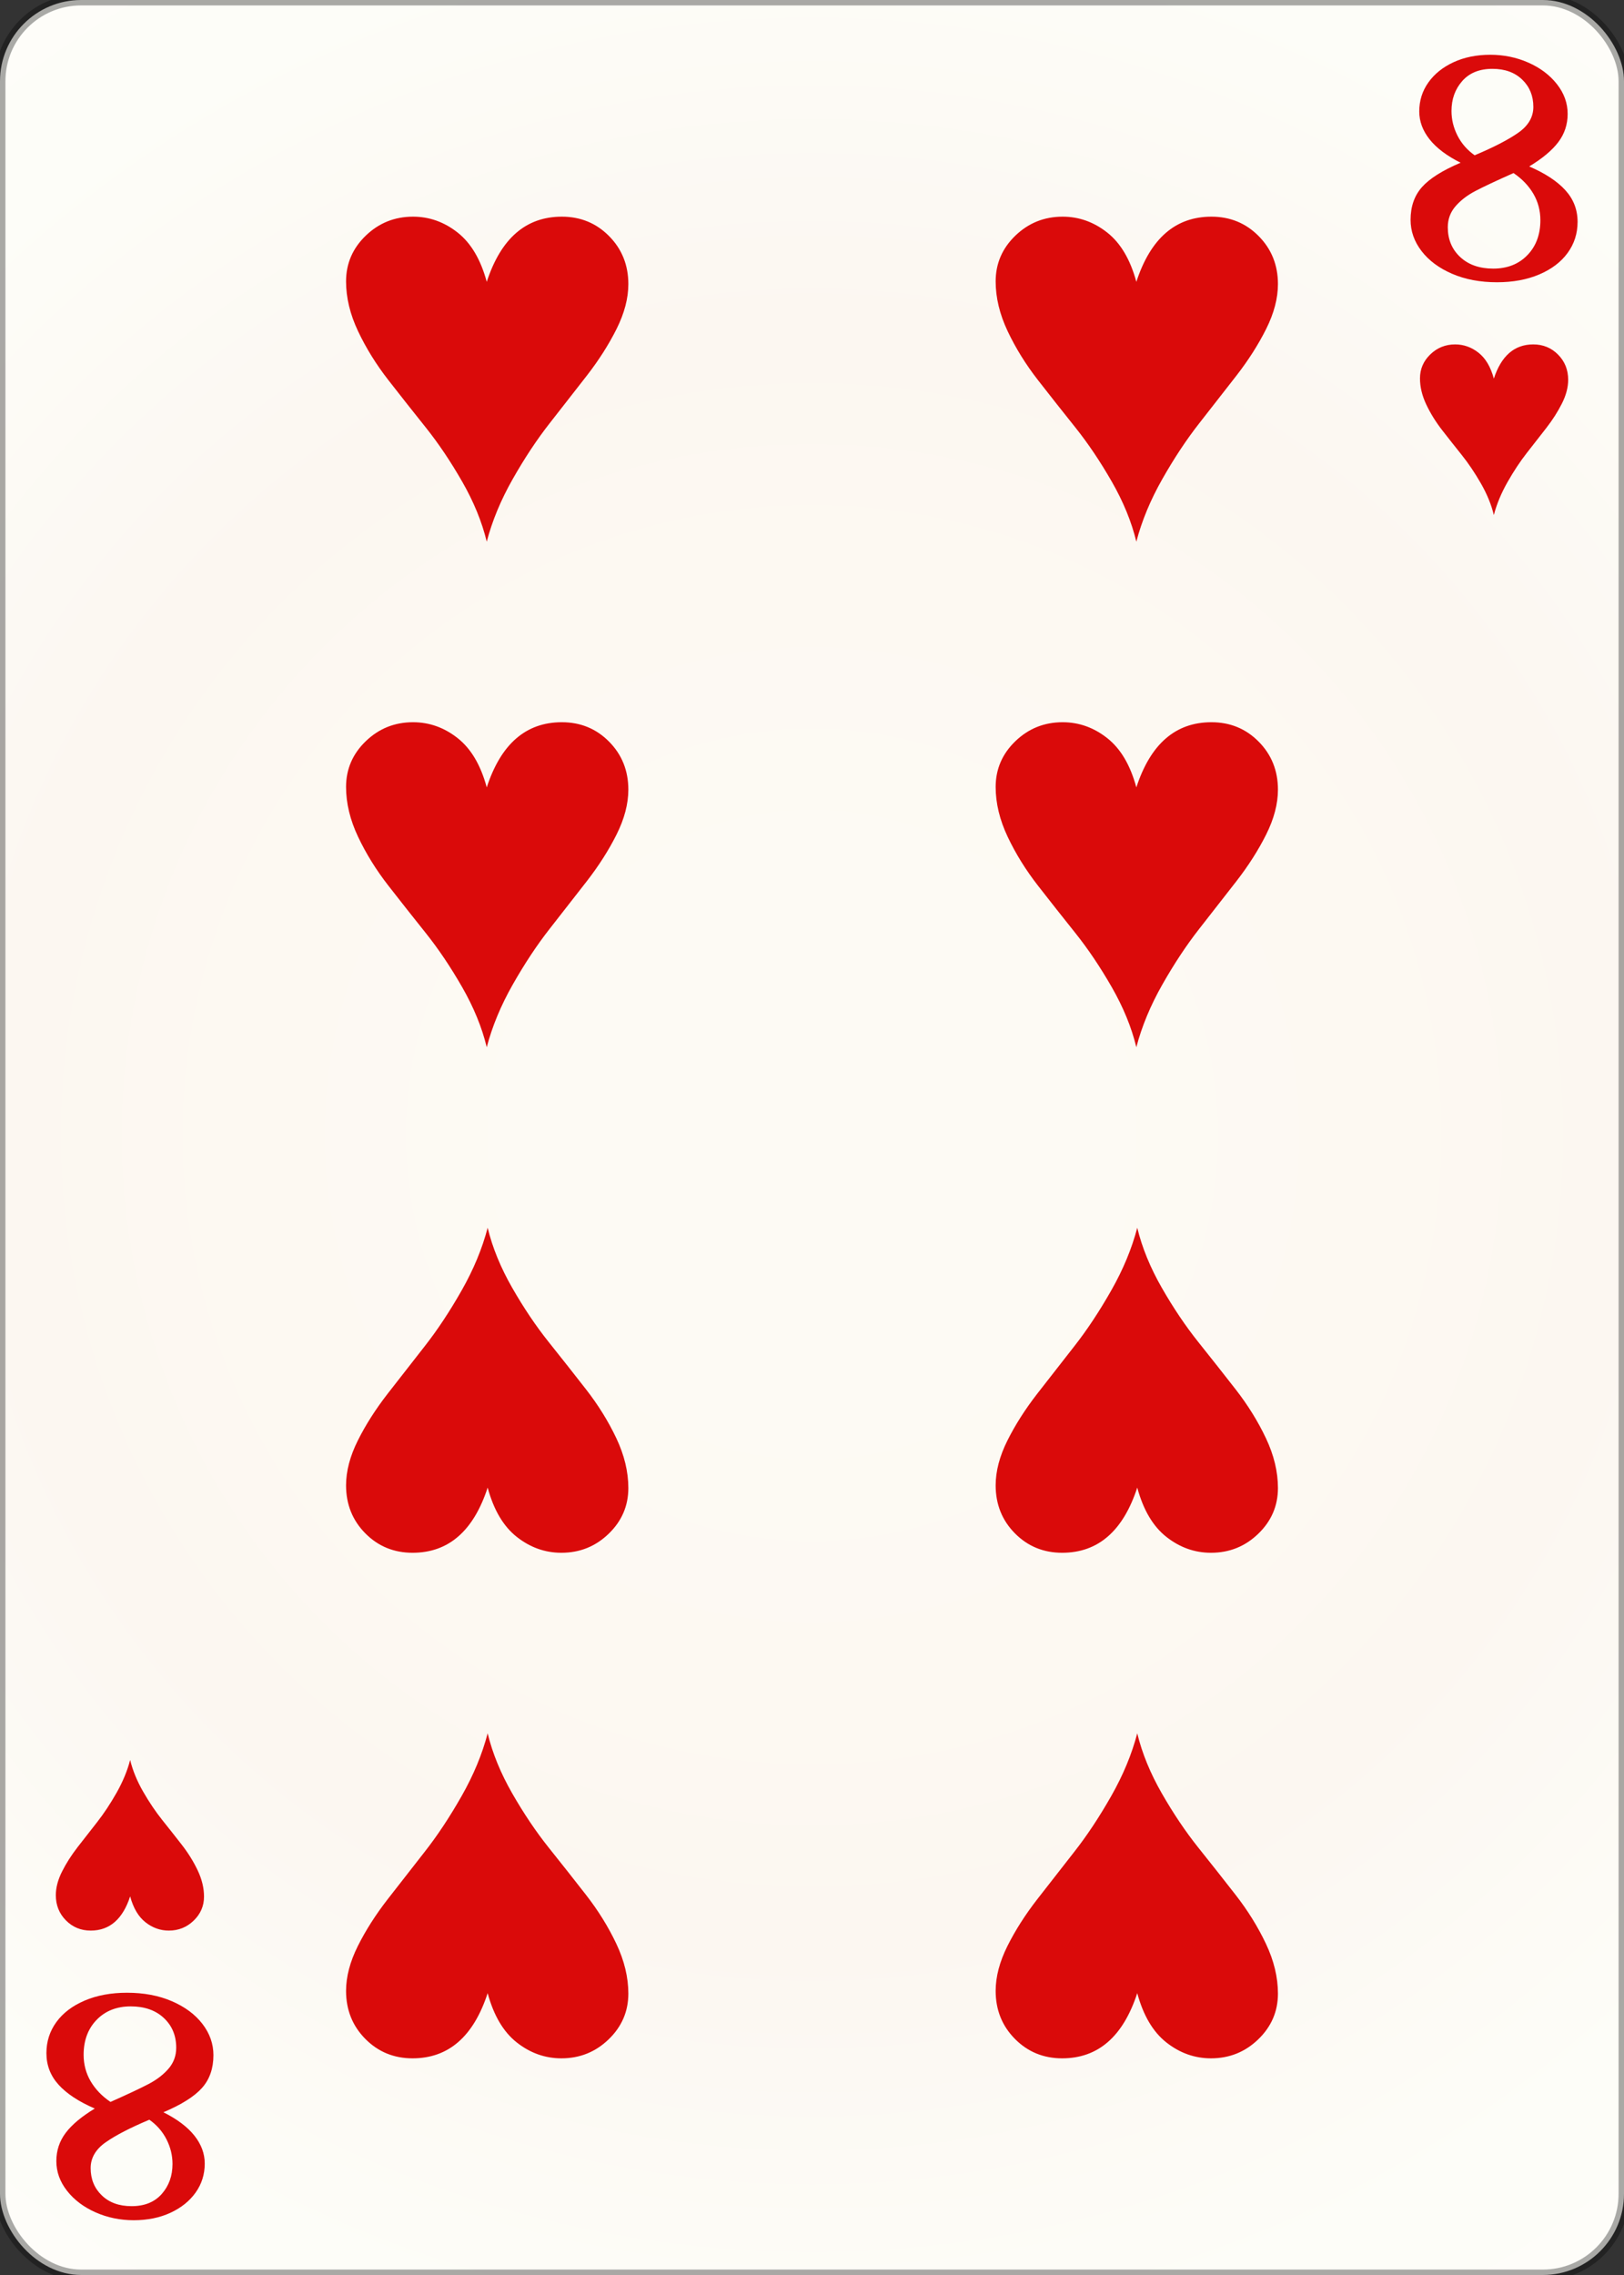 <svg width="150" height="210" id="card-webheart8">
<rect width="100%" height="100%" fill="#333333" stroke="none"/>
<radialGradient id="card-webwhitegradient" cx="75.0" cy="105.0" r="150" gradientTransform="matrix(1 0 0 1 0 -.25)" gradientUnits="userSpaceOnUse">
<stop stop-color="#FDFAF4" offset=".15"/>
<stop stop-color="#FDF9F2" offset=".35"/>
<stop stop-color="#FCF7F1" offset=".5"/>
<stop stop-color="#FDFDF8" offset=".75"/>
<stop stop-color="#FFFDFA" offset="1"/>
</radialGradient>
<rect x="0" y="0" rx="7.5" ry="7.5" width="150" height="210.0" stroke="rgba(1,1,1,0.333)" fill="url(#card-webwhitegradient)" />
<path d="M44.958 26.017C44.401 23.955 43.503 22.437 42.263 21.462S39.652 20.0 38.148 20.0C36.448 20.0 34.993 20.585 33.781 21.755S31.964 24.331 31.964 25.975C31.964 27.479 32.333 29.011 33.071 30.571S34.742 33.635 35.87 35.084S38.148 37.987 39.318 39.45S41.609 42.577 42.681 44.443S44.513 48.162 44.958 50.0C45.46 48.078 46.26 46.149 47.361 44.213S49.596 40.564 50.766 39.074C51.936 37.584 53.078 36.121 54.192 34.687S56.226 31.811 56.95 30.362S58.036 27.535 58.036 26.226C58.036 24.471 57.444 22.994 56.26 21.797C55.077 20.599 53.621 20.0 51.894 20.0C48.579 20.0 46.267 22.006 44.958 26.017Z" fill="#da0a0a" />
<path d="M45.042 183.983C45.599 186.045 46.497 187.563 47.737 188.538S50.348 190.0 51.852 190.0C53.552 190.0 55.007 189.415 56.219 188.245S58.036 185.669 58.036 184.025C58.036 182.521 57.667 180.989 56.929 179.429S55.258 176.365 54.13 174.916S51.852 172.013 50.682 170.55S48.391 167.423 47.319 165.557S45.487 161.838 45.042 160.0C44.54 161.922 43.74 163.851 42.639 165.787S40.404 169.436 39.234 170.926C38.064 172.416 36.922 173.879 35.808 175.313S33.774 178.189 33.05 179.638S31.964 182.465 31.964 183.774C31.964 185.529 32.556 187.006 33.74 188.203C34.923 189.401 36.379 190.0 38.106 190.0C41.421 190.0 43.733 187.994 45.042 183.983Z" fill="#da0a0a" />
<path d="M44.958 72.683C44.401 70.622 43.503 69.104 42.263 68.129S39.652 66.667 38.148 66.667C36.448 66.667 34.993 67.252 33.781 68.422S31.964 70.998 31.964 72.642C31.964 74.146 32.333 75.678 33.071 77.238S34.742 80.302 35.87 81.75S38.148 84.654 39.318 86.117S41.609 89.243 42.681 91.11S44.513 94.828 44.958 96.667C45.46 94.745 46.26 92.816 47.361 90.88S49.596 87.231 50.766 85.74C51.936 84.25 53.078 82.788 54.192 81.353S56.226 78.477 56.95 77.029S58.036 74.201 58.036 72.892C58.036 71.137 57.444 69.661 56.26 68.463C55.077 67.266 53.621 66.667 51.894 66.667C48.579 66.667 46.267 68.672 44.958 72.683Z" fill="#da0a0a" />
<path d="M45.042 137.317C45.599 139.378 46.497 140.896 47.737 141.871S50.348 143.333 51.852 143.333C53.552 143.333 55.007 142.748 56.219 141.578S58.036 139.002 58.036 137.358C58.036 135.854 57.667 134.322 56.929 132.762S55.258 129.698 54.13 128.25S51.852 125.346 50.682 123.883S48.391 120.757 47.319 118.89S45.487 115.172 45.042 113.333C44.54 115.255 43.74 117.184 42.639 119.12S40.404 122.769 39.234 124.26C38.064 125.75 36.922 127.212 35.808 128.647S33.774 131.523 33.05 132.971S31.964 135.799 31.964 137.108C31.964 138.863 32.556 140.339 33.74 141.537C34.923 142.734 36.379 143.333 38.106 143.333C41.421 143.333 43.733 141.328 45.042 137.317Z" fill="#da0a0a" />
<path d="M104.958 26.017C104.401 23.955 103.503 22.437 102.263 21.462S99.652 20.0 98.148 20.0C96.448 20.0 94.993 20.585 93.781 21.755S91.964 24.331 91.964 25.975C91.964 27.479 92.333 29.011 93.071 30.571S94.742 33.635 95.87 35.084S98.148 37.987 99.318 39.45S101.609 42.577 102.681 44.443S104.513 48.162 104.958 50.0C105.46 48.078 106.26 46.149 107.361 44.213S109.596 40.564 110.766 39.074C111.936 37.584 113.078 36.121 114.192 34.687S116.226 31.811 116.95 30.362S118.036 27.535 118.036 26.226C118.036 24.471 117.444 22.994 116.26 21.797C115.077 20.599 113.621 20.0 111.894 20.0C108.579 20.0 106.267 22.006 104.958 26.017Z" fill="#da0a0a" />
<path d="M105.042 183.983C105.599 186.045 106.497 187.563 107.737 188.538S110.348 190.0 111.852 190.0C113.552 190.0 115.007 189.415 116.219 188.245S118.036 185.669 118.036 184.025C118.036 182.521 117.667 180.989 116.929 179.429S115.258 176.365 114.13 174.916S111.852 172.013 110.682 170.55S108.391 167.423 107.319 165.557S105.487 161.838 105.042 160.0C104.54 161.922 103.74 163.851 102.639 165.787S100.404 169.436 99.234 170.926C98.064 172.416 96.922 173.879 95.808 175.313S93.774 178.189 93.05 179.638S91.964 182.465 91.964 183.774C91.964 185.529 92.556 187.006 93.74 188.203C94.923 189.401 96.379 190.0 98.106 190.0C101.421 190.0 103.733 187.994 105.042 183.983Z" fill="#da0a0a" />
<path d="M104.958 72.683C104.401 70.622 103.503 69.104 102.263 68.129S99.652 66.667 98.148 66.667C96.448 66.667 94.993 67.252 93.781 68.422S91.964 70.998 91.964 72.642C91.964 74.146 92.333 75.678 93.071 77.238S94.742 80.302 95.87 81.75S98.148 84.654 99.318 86.117S101.609 89.243 102.681 91.11S104.513 94.828 104.958 96.667C105.46 94.745 106.26 92.816 107.361 90.88S109.596 87.231 110.766 85.74C111.936 84.25 113.078 82.788 114.192 81.353S116.226 78.477 116.95 77.029S118.036 74.201 118.036 72.892C118.036 71.137 117.444 69.661 116.26 68.463C115.077 67.266 113.621 66.667 111.894 66.667C108.579 66.667 106.267 68.672 104.958 72.683Z" fill="#da0a0a" />
<path d="M105.042 137.317C105.599 139.378 106.497 140.896 107.737 141.871S110.348 143.333 111.852 143.333C113.552 143.333 115.007 142.748 116.219 141.578S118.036 139.002 118.036 137.358C118.036 135.854 117.667 134.322 116.929 132.762S115.258 129.698 114.13 128.25S111.852 125.346 110.682 123.883S108.391 120.757 107.319 118.89S105.487 115.172 105.042 113.333C104.54 115.255 103.74 117.184 102.639 119.12S100.404 122.769 99.234 124.26C98.064 125.75 96.922 127.212 95.808 128.647S93.774 131.523 93.05 132.971S91.964 135.799 91.964 137.108C91.964 138.863 92.556 140.339 93.74 141.537C94.923 142.734 96.379 143.333 98.106 143.333C101.421 143.333 103.733 141.328 105.042 137.317Z" fill="#da0a0a" />
<path d="M142.181 25.33Q143.88 24.604 144.796 23.344T145.713 20.481Q145.713 18.801 144.586 17.56T141.245 15.364Q143.078 14.257 143.937 13.112T144.796 10.515Q144.796 9.026 143.804 7.766T141.169 5.781T137.656 5.055Q135.747 5.055 134.258 5.743T131.929 7.614T131.089 10.286Q131.089 11.661 132.044 12.864T134.907 15.021Q132.387 16.09 131.337 17.274T130.287 20.29Q130.287 21.855 131.299 23.173T134.125 25.273T138.267 26.055Q140.482 26.055 142.181 25.33ZM134.621 12.52Q134.067 11.432 134.067 10.248Q134.067 8.606 135.06 7.48T137.847 6.354Q139.565 6.354 140.596 7.346T141.627 9.866Q141.627 11.279 140.234 12.253T136.205 14.334Q135.175 13.608 134.621 12.52ZM134.869 23.726Q133.724 22.657 133.724 20.977Q133.724 19.87 134.43 19.049T136.263 17.636T139.795 15.975Q140.978 16.777 141.627 17.884T142.276 20.328Q142.276 22.314 141.074 23.554T137.924 24.795Q136.015 24.795 134.869 23.726Z" fill="#da0a0a" />
<path d="M137.978 34.95C137.686 33.868 137.214 33.071 136.563 32.559S135.192 31.792 134.403 31.792C133.51 31.792 132.746 32.099 132.11 32.713S131.156 34.066 131.156 34.929C131.156 35.718 131.35 36.523 131.737 37.341S132.615 38.95 133.207 39.711S134.403 41.235 135.017 42.003S136.22 43.644 136.783 44.624S137.744 46.576 137.978 47.542C138.241 46.533 138.662 45.52 139.239 44.504S140.413 42.588 141.027 41.805C141.641 41.023 142.241 40.255 142.826 39.502S143.893 37.992 144.274 37.232S144.844 35.747 144.844 35.06C144.844 34.139 144.533 33.364 143.912 32.735C143.29 32.106 142.526 31.792 141.619 31.792C139.879 31.792 138.665 32.845 137.978 34.95Z" fill="#da0a0a" />
<path d="M7.819 184.67Q6.12 185.396 5.204 186.656T4.287 189.519Q4.287 191.199 5.414 192.44T8.755 194.636Q6.922 195.743 6.063 196.888T5.204 199.485Q5.204 200.974 6.196 202.234T8.831 204.219T12.344 204.945Q14.253 204.945 15.742 204.257T18.071 202.386T18.911 199.714Q18.911 198.339 17.956 197.136T15.093 194.979Q17.613 193.91 18.663 192.726T19.713 189.71Q19.713 188.145 18.701 186.827T15.875 184.727T11.733 183.945Q9.518 183.945 7.819 184.67ZM15.379 197.48Q15.933 198.568 15.933 199.752Q15.933 201.394 14.94 202.52T12.153 203.646Q10.435 203.646 9.404 202.654T8.373 200.134Q8.373 198.721 9.766 197.747T13.795 195.666Q14.825 196.392 15.379 197.48ZM15.131 186.274Q16.276 187.343 16.276 189.023Q16.276 190.13 15.57 190.951T13.737 192.364T10.205 194.025Q9.022 193.223 8.373 192.116T7.724 189.672Q7.724 187.686 8.926 186.446T12.076 185.205Q13.985 185.205 15.131 186.274Z" fill="#da0a0a" />
<path d="M12.022 175.05C12.314 176.132 12.786 176.929 13.437 177.441S14.808 178.208 15.597 178.208C16.49 178.208 17.254 177.901 17.89 177.287S18.844 175.934 18.844 175.071C18.844 174.282 18.65 173.477 18.263 172.659S17.385 171.05 16.793 170.289S15.597 168.765 14.983 167.997S13.78 166.356 13.217 165.376S12.256 163.424 12.022 162.458C11.759 163.467 11.338 164.48 10.761 165.496S9.587 167.412 8.973 168.195C8.359 168.977 7.759 169.745 7.174 170.498S6.107 172.008 5.726 172.768S5.156 174.253 5.156 174.94C5.156 175.861 5.467 176.636 6.088 177.265C6.71 177.894 7.474 178.208 8.381 178.208C10.121 178.208 11.335 177.155 12.022 175.05Z" fill="#da0a0a" />
</svg>
